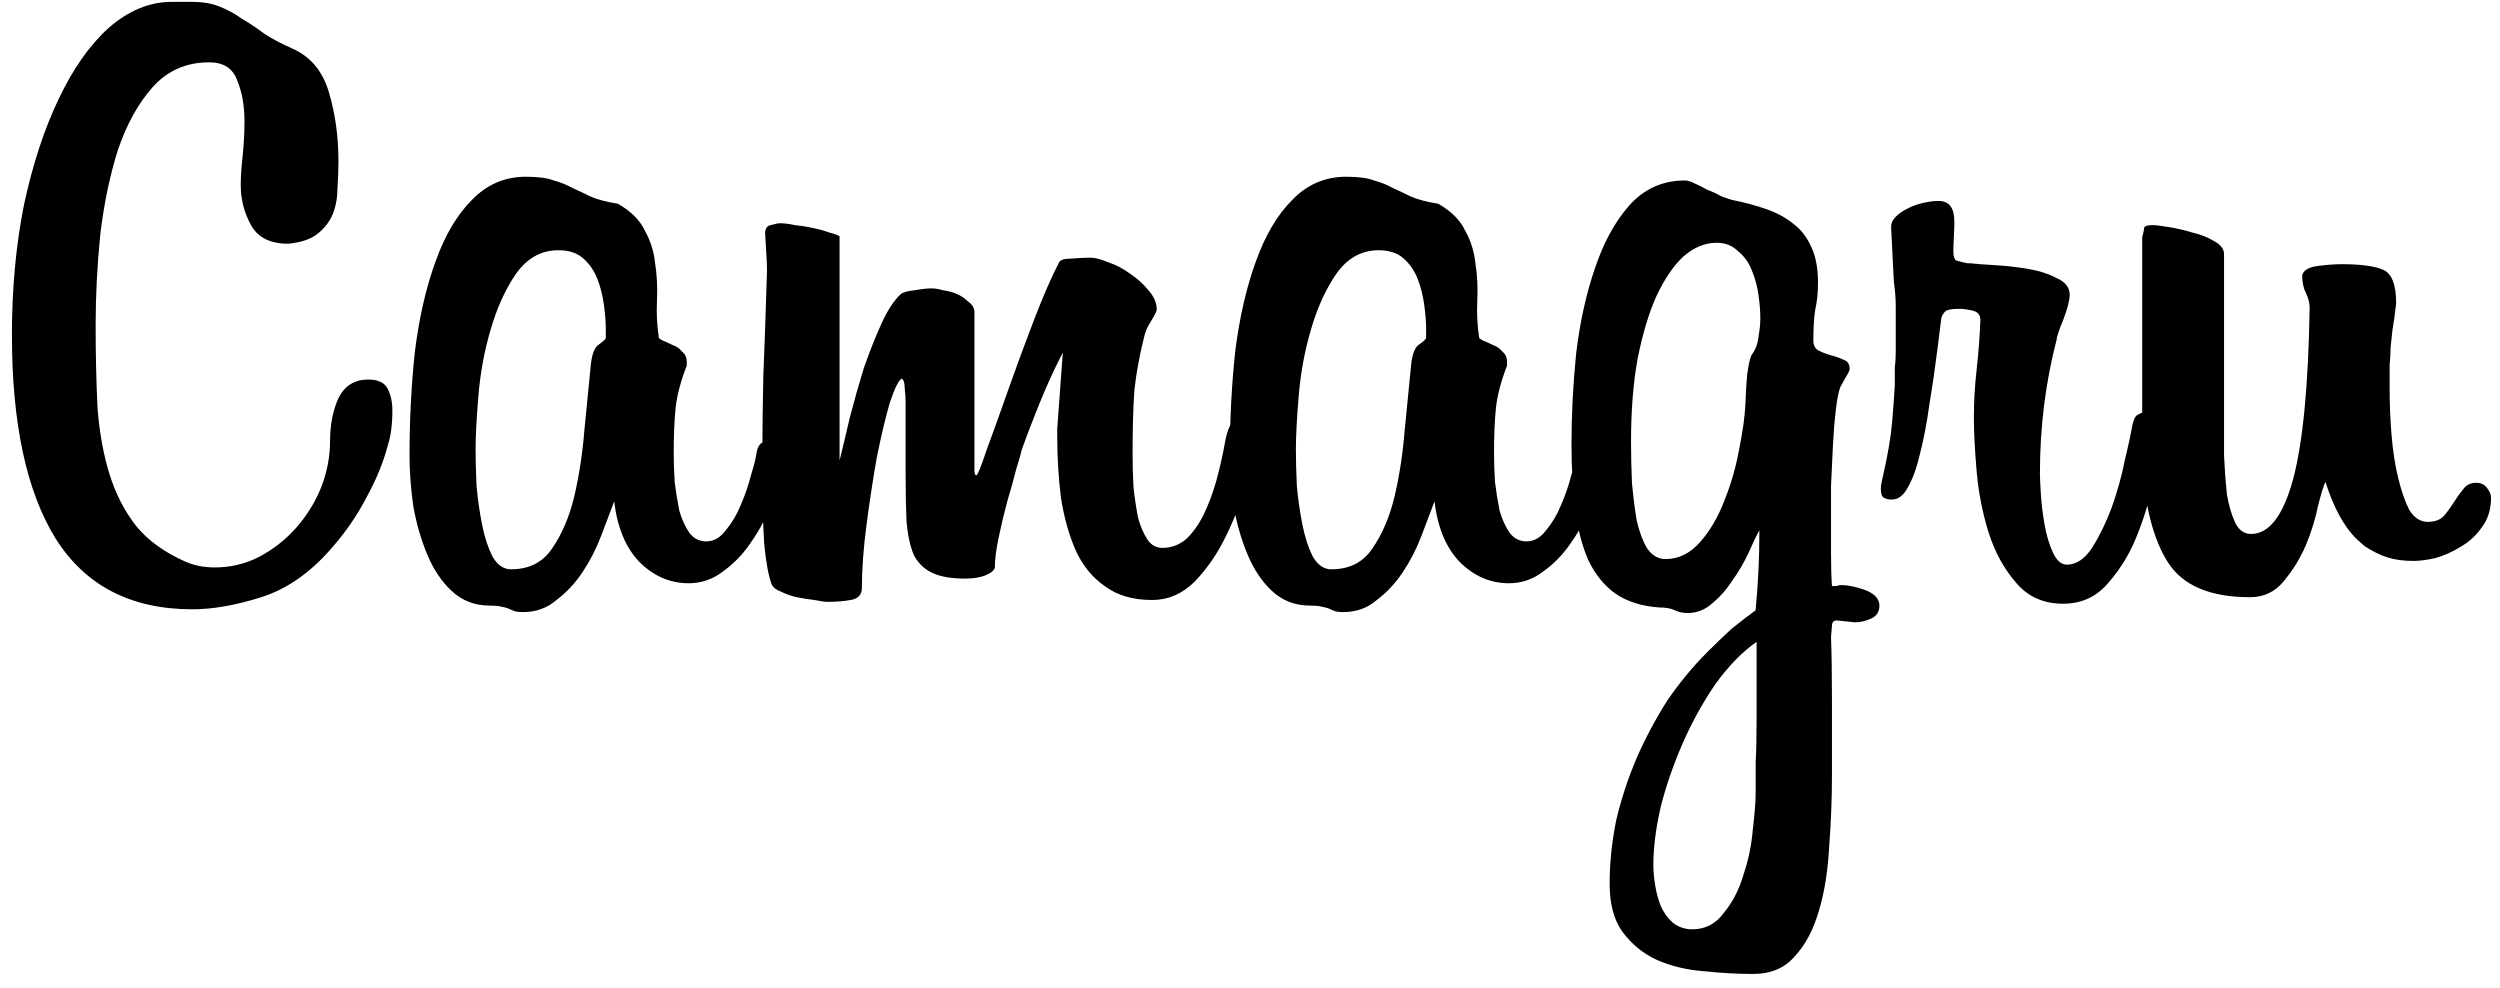 <svg width="129" height="51" viewBox="0 0 129 51" fill="none" xmlns="http://www.w3.org/2000/svg">
<path d="M20.007 22.992C19.783 23.856 19.415 24.752 18.903 25.68C18.423 26.608 17.815 27.488 17.079 28.32C15.991 29.568 14.791 30.4 13.479 30.816C12.167 31.232 10.983 31.44 9.927 31.44C6.759 31.44 4.407 30.224 2.871 27.792C1.367 25.36 0.615 21.856 0.615 17.28C0.615 14.88 0.823 12.64 1.239 10.56C1.687 8.48 2.279 6.672 3.015 5.136C3.751 3.568 4.615 2.336 5.607 1.44C6.631 0.544 7.719 0.096 8.871 0.096H9.879C10.455 0.096 10.935 0.176 11.319 0.336C11.735 0.496 12.119 0.704 12.471 0.96C12.855 1.184 13.239 1.44 13.623 1.728C14.007 1.984 14.487 2.24 15.063 2.496C16.023 2.912 16.663 3.68 16.983 4.8C17.303 5.888 17.463 7.056 17.463 8.304C17.463 8.752 17.447 9.216 17.415 9.696C17.415 10.176 17.335 10.624 17.175 11.04C17.015 11.424 16.759 11.76 16.407 12.048C16.055 12.336 15.543 12.512 14.871 12.576C13.943 12.576 13.303 12.256 12.951 11.616C12.599 10.976 12.423 10.288 12.423 9.552C12.423 9.136 12.455 8.64 12.519 8.064C12.583 7.456 12.615 6.848 12.615 6.24C12.615 5.44 12.487 4.736 12.231 4.128C12.007 3.52 11.527 3.216 10.791 3.216C9.607 3.216 8.631 3.648 7.863 4.512C7.127 5.344 6.535 6.416 6.087 7.728C5.671 9.04 5.367 10.496 5.175 12.096C5.015 13.696 4.935 15.248 4.935 16.752C4.935 18.288 4.967 19.712 5.031 21.024C5.127 22.304 5.335 23.456 5.655 24.48C5.975 25.504 6.439 26.4 7.047 27.168C7.655 27.904 8.503 28.512 9.591 28.992C10.039 29.184 10.535 29.28 11.079 29.28C11.879 29.28 12.631 29.104 13.335 28.752C14.071 28.368 14.711 27.872 15.255 27.264C15.799 26.656 16.231 25.968 16.551 25.2C16.871 24.4 17.031 23.584 17.031 22.752C17.031 21.92 17.175 21.184 17.463 20.544C17.783 19.904 18.295 19.584 18.999 19.584C19.511 19.584 19.847 19.744 20.007 20.064C20.167 20.384 20.247 20.752 20.247 21.168C20.247 21.904 20.167 22.512 20.007 22.992ZM40.14 24.768C40.076 25.216 39.916 25.744 39.66 26.352C39.404 26.96 39.068 27.552 38.652 28.128C38.268 28.672 37.804 29.136 37.26 29.52C36.748 29.904 36.172 30.096 35.532 30.096C34.572 30.096 33.724 29.728 32.988 28.992C32.284 28.256 31.852 27.216 31.692 25.872C31.5 26.384 31.276 26.976 31.02 27.648C30.764 28.32 30.444 28.944 30.06 29.52C29.676 30.096 29.228 30.576 28.716 30.96C28.236 31.376 27.66 31.584 26.988 31.584C26.796 31.584 26.652 31.568 26.556 31.536C26.46 31.504 26.348 31.456 26.22 31.392C26.124 31.36 25.996 31.328 25.836 31.296C25.708 31.264 25.516 31.248 25.26 31.248C24.492 31.248 23.836 30.992 23.292 30.48C22.78 30 22.364 29.376 22.044 28.608C21.724 27.84 21.484 27.008 21.324 26.112C21.196 25.184 21.132 24.32 21.132 23.52C21.132 21.6 21.228 19.776 21.42 18.048C21.644 16.32 21.996 14.8 22.476 13.488C22.956 12.144 23.58 11.088 24.348 10.32C25.116 9.52 26.044 9.12 27.132 9.12C27.772 9.12 28.252 9.184 28.572 9.312C28.924 9.408 29.244 9.536 29.532 9.696C29.82 9.824 30.124 9.968 30.444 10.128C30.796 10.288 31.276 10.416 31.884 10.512C32.556 10.896 33.02 11.36 33.276 11.904C33.564 12.416 33.74 12.976 33.804 13.584C33.9 14.192 33.932 14.832 33.9 15.504C33.868 16.144 33.9 16.784 33.996 17.424C33.996 17.456 34.06 17.504 34.188 17.568C34.348 17.632 34.524 17.712 34.716 17.808C34.908 17.872 35.068 17.984 35.196 18.144C35.356 18.272 35.436 18.448 35.436 18.672V18.864C35.116 19.696 34.924 20.432 34.86 21.072C34.796 21.712 34.764 22.48 34.764 23.376C34.764 23.824 34.78 24.32 34.812 24.864C34.876 25.376 34.956 25.872 35.052 26.352C35.18 26.8 35.356 27.184 35.58 27.504C35.804 27.792 36.092 27.936 36.444 27.936C36.828 27.936 37.164 27.744 37.452 27.36C37.772 26.976 38.028 26.544 38.22 26.064C38.444 25.552 38.62 25.04 38.748 24.528C38.908 24.016 39.004 23.632 39.036 23.376C39.1 22.992 39.26 22.8 39.516 22.8C39.676 22.8 39.82 22.896 39.948 23.088C40.108 23.248 40.188 23.552 40.188 24C40.188 24.128 40.188 24.256 40.188 24.384C40.188 24.48 40.172 24.608 40.14 24.768ZM31.26 16.992C31.26 16.64 31.228 16.224 31.164 15.744C31.1 15.264 30.988 14.816 30.828 14.4C30.668 13.984 30.428 13.632 30.108 13.344C29.788 13.056 29.356 12.912 28.812 12.912C27.916 12.912 27.18 13.328 26.604 14.16C26.06 14.96 25.628 15.92 25.308 17.04C24.988 18.128 24.78 19.264 24.684 20.448C24.588 21.6 24.54 22.512 24.54 23.184C24.54 23.696 24.556 24.32 24.588 25.056C24.652 25.76 24.748 26.432 24.876 27.072C25.004 27.712 25.18 28.256 25.404 28.704C25.66 29.152 25.98 29.376 26.364 29.376C27.292 29.376 27.996 29.024 28.476 28.32C28.988 27.584 29.372 26.688 29.628 25.632C29.884 24.544 30.06 23.392 30.156 22.176C30.284 20.928 30.396 19.792 30.492 18.768C30.556 18.224 30.7 17.888 30.924 17.76C31.148 17.6 31.26 17.488 31.26 17.424V16.992ZM54.841 18.192C54.393 19.056 53.977 19.968 53.593 20.928C53.209 21.888 52.921 22.64 52.729 23.184C52.697 23.344 52.601 23.68 52.441 24.192C52.313 24.704 52.153 25.28 51.961 25.92C51.801 26.528 51.657 27.136 51.529 27.744C51.401 28.352 51.337 28.848 51.337 29.232C51.337 29.392 51.193 29.536 50.905 29.664C50.617 29.792 50.249 29.856 49.801 29.856C49.097 29.856 48.537 29.76 48.121 29.568C47.705 29.376 47.385 29.072 47.161 28.656C46.969 28.208 46.841 27.632 46.777 26.928C46.745 26.224 46.729 25.376 46.729 24.384V20.784C46.729 20.528 46.713 20.272 46.681 20.016C46.681 19.76 46.633 19.6 46.537 19.536C46.377 19.6 46.169 20.016 45.913 20.784C45.689 21.552 45.465 22.496 45.241 23.616C45.049 24.704 44.873 25.856 44.713 27.072C44.553 28.288 44.473 29.376 44.473 30.336C44.473 30.688 44.281 30.896 43.897 30.96C43.545 31.024 43.145 31.056 42.697 31.056C42.569 31.056 42.345 31.024 42.025 30.96C41.737 30.928 41.433 30.88 41.113 30.816C40.825 30.752 40.553 30.656 40.297 30.528C40.041 30.432 39.881 30.304 39.817 30.144C39.657 29.728 39.529 29.04 39.433 28.08C39.369 27.12 39.337 25.632 39.337 23.616C39.337 22.432 39.353 21.056 39.385 19.488C39.449 17.92 39.513 16.08 39.577 13.968C39.577 13.68 39.561 13.312 39.529 12.864C39.497 12.384 39.481 12.112 39.481 12.048C39.481 11.792 39.577 11.648 39.769 11.616C39.993 11.552 40.153 11.52 40.249 11.52C40.473 11.52 40.729 11.552 41.017 11.616C41.337 11.648 41.641 11.696 41.929 11.76C42.249 11.824 42.537 11.904 42.793 12C43.049 12.064 43.225 12.128 43.321 12.192V23.76C43.481 23.12 43.657 22.384 43.849 21.552C44.073 20.688 44.313 19.84 44.569 19.008C44.857 18.176 45.161 17.408 45.481 16.704C45.801 16 46.137 15.488 46.489 15.168C46.617 15.072 46.857 15.008 47.209 14.976C47.561 14.912 47.849 14.88 48.073 14.88C48.233 14.88 48.425 14.912 48.649 14.976C48.905 15.008 49.145 15.072 49.369 15.168C49.593 15.264 49.785 15.392 49.945 15.552C50.137 15.68 50.249 15.84 50.281 16.032V23.808V24.24C50.281 24.432 50.313 24.528 50.377 24.528C50.441 24.528 50.617 24.096 50.905 23.232C51.225 22.368 51.593 21.344 52.009 20.16C52.425 18.976 52.873 17.76 53.353 16.512C53.833 15.264 54.265 14.272 54.649 13.536C54.713 13.408 54.921 13.344 55.273 13.344C55.657 13.312 55.993 13.296 56.281 13.296C56.505 13.296 56.809 13.376 57.193 13.536C57.577 13.664 57.945 13.856 58.297 14.112C58.681 14.368 59.001 14.656 59.257 14.976C59.545 15.296 59.689 15.632 59.689 15.984C59.689 16.048 59.593 16.24 59.401 16.56C59.209 16.848 59.081 17.152 59.017 17.472C58.793 18.368 58.633 19.248 58.537 20.112C58.473 20.976 58.441 22.08 58.441 23.424C58.441 24 58.457 24.576 58.489 25.152C58.553 25.728 58.633 26.256 58.729 26.736C58.857 27.184 59.017 27.552 59.209 27.84C59.401 28.128 59.657 28.272 59.977 28.272C60.425 28.272 60.825 28.128 61.177 27.84C61.529 27.52 61.833 27.104 62.089 26.592C62.345 26.08 62.569 25.488 62.761 24.816C62.953 24.112 63.113 23.392 63.241 22.656C63.401 21.888 63.689 21.504 64.105 21.504C64.361 21.504 64.521 21.568 64.585 21.696C64.681 21.824 64.729 22.112 64.729 22.56C64.729 22.816 64.713 22.992 64.681 23.088C64.649 23.504 64.505 24.16 64.249 25.056C64.025 25.92 63.689 26.8 63.241 27.696C62.825 28.56 62.297 29.328 61.657 30C61.017 30.64 60.281 30.96 59.449 30.96C58.457 30.96 57.641 30.72 57.001 30.24C56.361 29.792 55.865 29.184 55.513 28.416C55.161 27.616 54.905 26.704 54.745 25.68C54.617 24.656 54.553 23.584 54.553 22.464V22.128L54.841 18.192ZM82.468 24.768C82.404 25.216 82.244 25.744 81.988 26.352C81.732 26.96 81.396 27.552 80.98 28.128C80.596 28.672 80.132 29.136 79.588 29.52C79.076 29.904 78.5 30.096 77.86 30.096C76.9 30.096 76.052 29.728 75.316 28.992C74.612 28.256 74.18 27.216 74.02 25.872C73.828 26.384 73.604 26.976 73.348 27.648C73.092 28.32 72.772 28.944 72.388 29.52C72.004 30.096 71.556 30.576 71.044 30.96C70.564 31.376 69.988 31.584 69.316 31.584C69.124 31.584 68.98 31.568 68.884 31.536C68.788 31.504 68.676 31.456 68.548 31.392C68.452 31.36 68.324 31.328 68.164 31.296C68.036 31.264 67.844 31.248 67.588 31.248C66.82 31.248 66.164 30.992 65.62 30.48C65.108 30 64.692 29.376 64.372 28.608C64.052 27.84 63.812 27.008 63.652 26.112C63.524 25.184 63.46 24.32 63.46 23.52C63.46 21.6 63.556 19.776 63.748 18.048C63.972 16.32 64.324 14.8 64.804 13.488C65.284 12.144 65.908 11.088 66.676 10.32C67.444 9.52 68.372 9.12 69.46 9.12C70.1 9.12 70.58 9.184 70.9 9.312C71.252 9.408 71.572 9.536 71.86 9.696C72.148 9.824 72.452 9.968 72.772 10.128C73.124 10.288 73.604 10.416 74.212 10.512C74.884 10.896 75.348 11.36 75.604 11.904C75.892 12.416 76.068 12.976 76.132 13.584C76.228 14.192 76.26 14.832 76.228 15.504C76.196 16.144 76.228 16.784 76.324 17.424C76.324 17.456 76.388 17.504 76.516 17.568C76.676 17.632 76.852 17.712 77.044 17.808C77.236 17.872 77.396 17.984 77.524 18.144C77.684 18.272 77.764 18.448 77.764 18.672V18.864C77.444 19.696 77.252 20.432 77.188 21.072C77.124 21.712 77.092 22.48 77.092 23.376C77.092 23.824 77.108 24.32 77.14 24.864C77.204 25.376 77.284 25.872 77.38 26.352C77.508 26.8 77.684 27.184 77.908 27.504C78.132 27.792 78.42 27.936 78.772 27.936C79.156 27.936 79.492 27.744 79.78 27.36C80.1 26.976 80.356 26.544 80.548 26.064C80.772 25.552 80.948 25.04 81.076 24.528C81.236 24.016 81.332 23.632 81.364 23.376C81.428 22.992 81.588 22.8 81.844 22.8C82.004 22.8 82.148 22.896 82.276 23.088C82.436 23.248 82.516 23.552 82.516 24C82.516 24.128 82.516 24.256 82.516 24.384C82.516 24.48 82.5 24.608 82.468 24.768ZM73.588 16.992C73.588 16.64 73.556 16.224 73.492 15.744C73.428 15.264 73.316 14.816 73.156 14.4C72.996 13.984 72.756 13.632 72.436 13.344C72.116 13.056 71.684 12.912 71.14 12.912C70.244 12.912 69.508 13.328 68.932 14.16C68.388 14.96 67.956 15.92 67.636 17.04C67.316 18.128 67.108 19.264 67.012 20.448C66.916 21.6 66.868 22.512 66.868 23.184C66.868 23.696 66.884 24.32 66.916 25.056C66.98 25.76 67.076 26.432 67.204 27.072C67.332 27.712 67.508 28.256 67.732 28.704C67.988 29.152 68.308 29.376 68.692 29.376C69.62 29.376 70.324 29.024 70.804 28.32C71.316 27.584 71.7 26.688 71.956 25.632C72.212 24.544 72.388 23.392 72.484 22.176C72.612 20.928 72.724 19.792 72.82 18.768C72.884 18.224 73.028 17.888 73.252 17.76C73.476 17.6 73.588 17.488 73.588 17.424V16.992ZM96.977 31.248C96.977 31.568 96.833 31.792 96.545 31.92C96.257 32.048 95.985 32.112 95.729 32.112L94.769 32.016C94.609 32.016 94.529 32.112 94.529 32.304L94.481 32.88C94.513 33.744 94.529 34.832 94.529 36.144C94.529 37.456 94.529 38.72 94.529 39.936C94.529 41.216 94.481 42.464 94.385 43.68C94.321 44.928 94.145 46.032 93.857 46.992C93.569 47.984 93.153 48.768 92.609 49.344C92.097 49.952 91.377 50.256 90.449 50.256C89.649 50.256 88.801 50.208 87.905 50.112C87.041 50.048 86.241 49.856 85.505 49.536C84.801 49.216 84.209 48.736 83.729 48.096C83.281 47.488 83.057 46.656 83.057 45.6C83.057 44.544 83.169 43.456 83.393 42.336C83.649 41.248 84.001 40.176 84.449 39.12C84.897 38.096 85.425 37.104 86.033 36.144C86.673 35.216 87.361 34.384 88.097 33.648C88.481 33.264 88.897 32.864 89.345 32.448C89.825 32.064 90.241 31.744 90.593 31.488V31.44C90.657 30.768 90.705 30.096 90.737 29.424C90.769 28.752 90.785 28.064 90.785 27.36C90.625 27.648 90.433 28.048 90.209 28.56C89.985 29.04 89.713 29.504 89.393 29.952C89.105 30.4 88.769 30.784 88.385 31.104C88.001 31.456 87.569 31.632 87.089 31.632C86.833 31.632 86.609 31.584 86.417 31.488C86.225 31.392 85.953 31.344 85.601 31.344C84.705 31.28 83.953 31.04 83.345 30.624C82.769 30.208 82.305 29.632 81.953 28.896C81.633 28.16 81.409 27.296 81.281 26.304C81.153 25.28 81.089 24.144 81.089 22.896C81.089 21.392 81.169 19.84 81.329 18.24C81.521 16.64 81.841 15.184 82.289 13.872C82.737 12.528 83.329 11.44 84.065 10.608C84.833 9.744 85.793 9.312 86.945 9.312C87.073 9.312 87.233 9.36 87.425 9.456C87.649 9.552 87.873 9.664 88.097 9.792C88.353 9.888 88.593 10 88.817 10.128C89.073 10.224 89.265 10.288 89.393 10.32C90.033 10.448 90.625 10.608 91.169 10.8C91.713 10.992 92.177 11.248 92.561 11.568C92.945 11.856 93.249 12.256 93.473 12.768C93.697 13.248 93.809 13.856 93.809 14.592C93.809 15.104 93.761 15.568 93.665 15.984C93.601 16.4 93.569 16.928 93.569 17.568C93.569 17.824 93.665 18 93.857 18.096C94.049 18.192 94.257 18.272 94.481 18.336C94.737 18.4 94.961 18.48 95.153 18.576C95.345 18.64 95.441 18.8 95.441 19.056C95.441 19.12 95.361 19.28 95.201 19.536C95.073 19.76 94.993 19.904 94.961 19.968C94.865 20.224 94.785 20.64 94.721 21.216C94.657 21.76 94.609 22.368 94.577 23.04C94.545 23.68 94.513 24.352 94.481 25.056C94.481 25.728 94.481 26.336 94.481 26.88C94.481 27.296 94.481 27.856 94.481 28.56C94.481 29.232 94.497 29.792 94.529 30.24H94.721C94.785 30.24 94.849 30.224 94.913 30.192C94.977 30.192 95.025 30.192 95.057 30.192C95.345 30.192 95.729 30.272 96.209 30.432C96.721 30.624 96.977 30.896 96.977 31.248ZM90.833 16.416C90.833 16.064 90.801 15.664 90.737 15.216C90.673 14.768 90.561 14.352 90.401 13.968C90.241 13.552 90.001 13.216 89.681 12.96C89.393 12.672 89.025 12.528 88.577 12.528C87.969 12.528 87.393 12.768 86.849 13.248C86.337 13.728 85.873 14.416 85.457 15.312C85.073 16.176 84.753 17.248 84.497 18.528C84.273 19.776 84.161 21.2 84.161 22.8C84.161 23.472 84.177 24.176 84.209 24.912C84.273 25.616 84.353 26.256 84.449 26.832C84.577 27.408 84.753 27.888 84.977 28.272C85.233 28.656 85.553 28.848 85.937 28.848C86.609 28.848 87.201 28.56 87.713 27.984C88.225 27.408 88.641 26.704 88.961 25.872C89.313 25.008 89.569 24.128 89.729 23.232C89.921 22.304 90.033 21.504 90.065 20.832C90.097 19.904 90.145 19.28 90.209 18.96C90.273 18.608 90.337 18.384 90.401 18.288C90.593 18.032 90.705 17.728 90.737 17.376C90.801 17.024 90.833 16.704 90.833 16.416ZM90.641 33.12C89.905 33.632 89.201 34.352 88.529 35.28C87.889 36.208 87.329 37.216 86.849 38.304C86.369 39.392 85.985 40.496 85.697 41.616C85.441 42.736 85.313 43.744 85.313 44.64C85.313 44.96 85.345 45.312 85.409 45.696C85.473 46.08 85.569 46.432 85.697 46.752C85.857 47.104 86.065 47.392 86.321 47.616C86.609 47.84 86.945 47.952 87.329 47.952C88.001 47.952 88.545 47.664 88.961 47.088C89.409 46.544 89.745 45.888 89.969 45.12C90.225 44.352 90.385 43.568 90.449 42.768C90.545 41.968 90.593 41.328 90.593 40.848C90.593 40.752 90.593 40.608 90.593 40.416C90.593 40.224 90.593 39.856 90.593 39.312C90.625 38.768 90.641 38 90.641 37.008C90.641 36.048 90.641 34.752 90.641 33.12ZM111.308 23.232C111.308 23.456 111.228 24 111.068 24.864C110.94 25.696 110.684 26.592 110.3 27.552C109.948 28.48 109.452 29.312 108.812 30.048C108.204 30.784 107.42 31.152 106.46 31.152C105.436 31.152 104.62 30.784 104.012 30.048C103.404 29.344 102.94 28.496 102.62 27.504C102.3 26.48 102.092 25.424 101.996 24.336C101.9 23.216 101.852 22.288 101.852 21.552C101.852 20.72 101.9 19.888 101.996 19.056C102.092 18.192 102.156 17.344 102.188 16.512C102.188 16.256 102.06 16.096 101.804 16.032C101.548 15.968 101.308 15.936 101.084 15.936C100.7 15.936 100.46 15.984 100.364 16.08C100.268 16.176 100.204 16.288 100.172 16.416L99.98 17.952C99.852 18.976 99.708 19.968 99.548 20.928C99.42 21.856 99.26 22.688 99.068 23.424C98.908 24.128 98.7 24.704 98.444 25.152C98.22 25.568 97.948 25.776 97.628 25.776H97.58C97.452 25.776 97.324 25.744 97.196 25.68C97.1 25.616 97.052 25.456 97.052 25.2C97.052 25.072 97.084 24.88 97.148 24.624C97.404 23.504 97.564 22.576 97.628 21.84C97.692 21.104 97.74 20.448 97.772 19.872V19.536C97.772 19.376 97.772 19.184 97.772 18.96C97.804 18.736 97.82 18.464 97.82 18.144V16.896C97.82 16.544 97.82 16.176 97.82 15.792C97.82 15.408 97.788 14.992 97.724 14.544L97.58 11.712C97.58 11.52 97.66 11.344 97.82 11.184C97.98 11.024 98.188 10.88 98.444 10.752C98.7 10.624 98.972 10.528 99.26 10.464C99.548 10.4 99.804 10.368 100.028 10.368C100.572 10.368 100.844 10.72 100.844 11.424V11.664L100.796 12.72V13.008C100.796 13.232 100.844 13.376 100.94 13.44C101.036 13.472 101.228 13.52 101.516 13.584H101.66C101.916 13.616 102.332 13.648 102.908 13.68C103.484 13.712 104.06 13.776 104.636 13.872C105.212 13.968 105.708 14.128 106.124 14.352C106.572 14.544 106.796 14.832 106.796 15.216C106.796 15.344 106.764 15.536 106.7 15.792C106.636 16.016 106.556 16.256 106.46 16.512C106.364 16.736 106.284 16.944 106.22 17.136C106.156 17.328 106.124 17.456 106.124 17.52C105.548 19.728 105.26 22.032 105.26 24.432C105.26 24.624 105.276 24.976 105.308 25.488C105.34 26 105.404 26.528 105.5 27.072C105.596 27.616 105.74 28.096 105.932 28.512C106.124 28.928 106.364 29.136 106.652 29.136C107.132 29.136 107.564 28.848 107.948 28.272C108.332 27.664 108.668 26.976 108.956 26.208C109.244 25.408 109.468 24.608 109.628 23.808C109.82 23.008 109.948 22.416 110.012 22.032C110.076 21.68 110.172 21.472 110.3 21.408C110.46 21.312 110.604 21.264 110.732 21.264C111.18 21.264 111.404 21.552 111.404 22.128C111.404 22.192 111.388 22.368 111.356 22.656C111.356 22.912 111.34 23.104 111.308 23.232ZM121.577 27.792C120.937 27.152 120.409 26.176 119.993 24.864C119.897 25.056 119.769 25.472 119.609 26.112C119.481 26.752 119.273 27.424 118.985 28.128C118.697 28.8 118.313 29.424 117.833 30C117.385 30.544 116.809 30.816 116.105 30.816C114.057 30.816 112.649 30.224 111.881 29.04C111.113 27.856 110.665 26.112 110.537 23.808V12.24C110.601 12.016 110.633 11.856 110.633 11.76C110.665 11.664 110.809 11.616 111.065 11.616C111.225 11.616 111.497 11.648 111.881 11.712C112.297 11.776 112.713 11.872 113.129 12C113.545 12.096 113.913 12.24 114.233 12.432C114.585 12.624 114.761 12.848 114.761 13.104V21.6C114.761 22.176 114.761 22.816 114.761 23.52C114.793 24.224 114.841 24.88 114.905 25.488C115.001 26.064 115.145 26.56 115.337 26.976C115.529 27.36 115.801 27.552 116.153 27.552C117.081 27.552 117.801 26.624 118.313 24.768C118.825 22.88 119.113 19.92 119.177 15.888C119.177 15.632 119.113 15.376 118.985 15.12C118.857 14.864 118.793 14.56 118.793 14.208C118.857 13.952 119.113 13.792 119.561 13.728C120.041 13.664 120.473 13.632 120.857 13.632C121.817 13.632 122.521 13.728 122.969 13.92C123.417 14.112 123.641 14.688 123.641 15.648C123.577 16.224 123.513 16.688 123.449 17.04C123.417 17.36 123.385 17.664 123.353 17.952C123.353 18.208 123.337 18.496 123.305 18.816C123.305 19.104 123.305 19.536 123.305 20.112C123.305 20.848 123.337 21.616 123.401 22.416C123.465 23.216 123.577 23.952 123.737 24.624C123.897 25.296 124.089 25.856 124.313 26.304C124.569 26.72 124.889 26.928 125.273 26.928C125.625 26.928 125.897 26.832 126.089 26.64C126.281 26.416 126.457 26.176 126.617 25.92C126.777 25.664 126.937 25.44 127.097 25.248C127.257 25.024 127.481 24.912 127.769 24.912C128.025 24.912 128.217 25.008 128.345 25.2C128.473 25.36 128.537 25.52 128.537 25.68C128.537 26.288 128.377 26.8 128.057 27.216C127.769 27.632 127.401 27.968 126.953 28.224C126.537 28.48 126.105 28.672 125.657 28.8C125.209 28.896 124.841 28.944 124.553 28.944C124.009 28.944 123.545 28.88 123.161 28.752C122.777 28.624 122.393 28.432 122.009 28.176L121.577 27.792Z" fill="black"/>
</svg>
